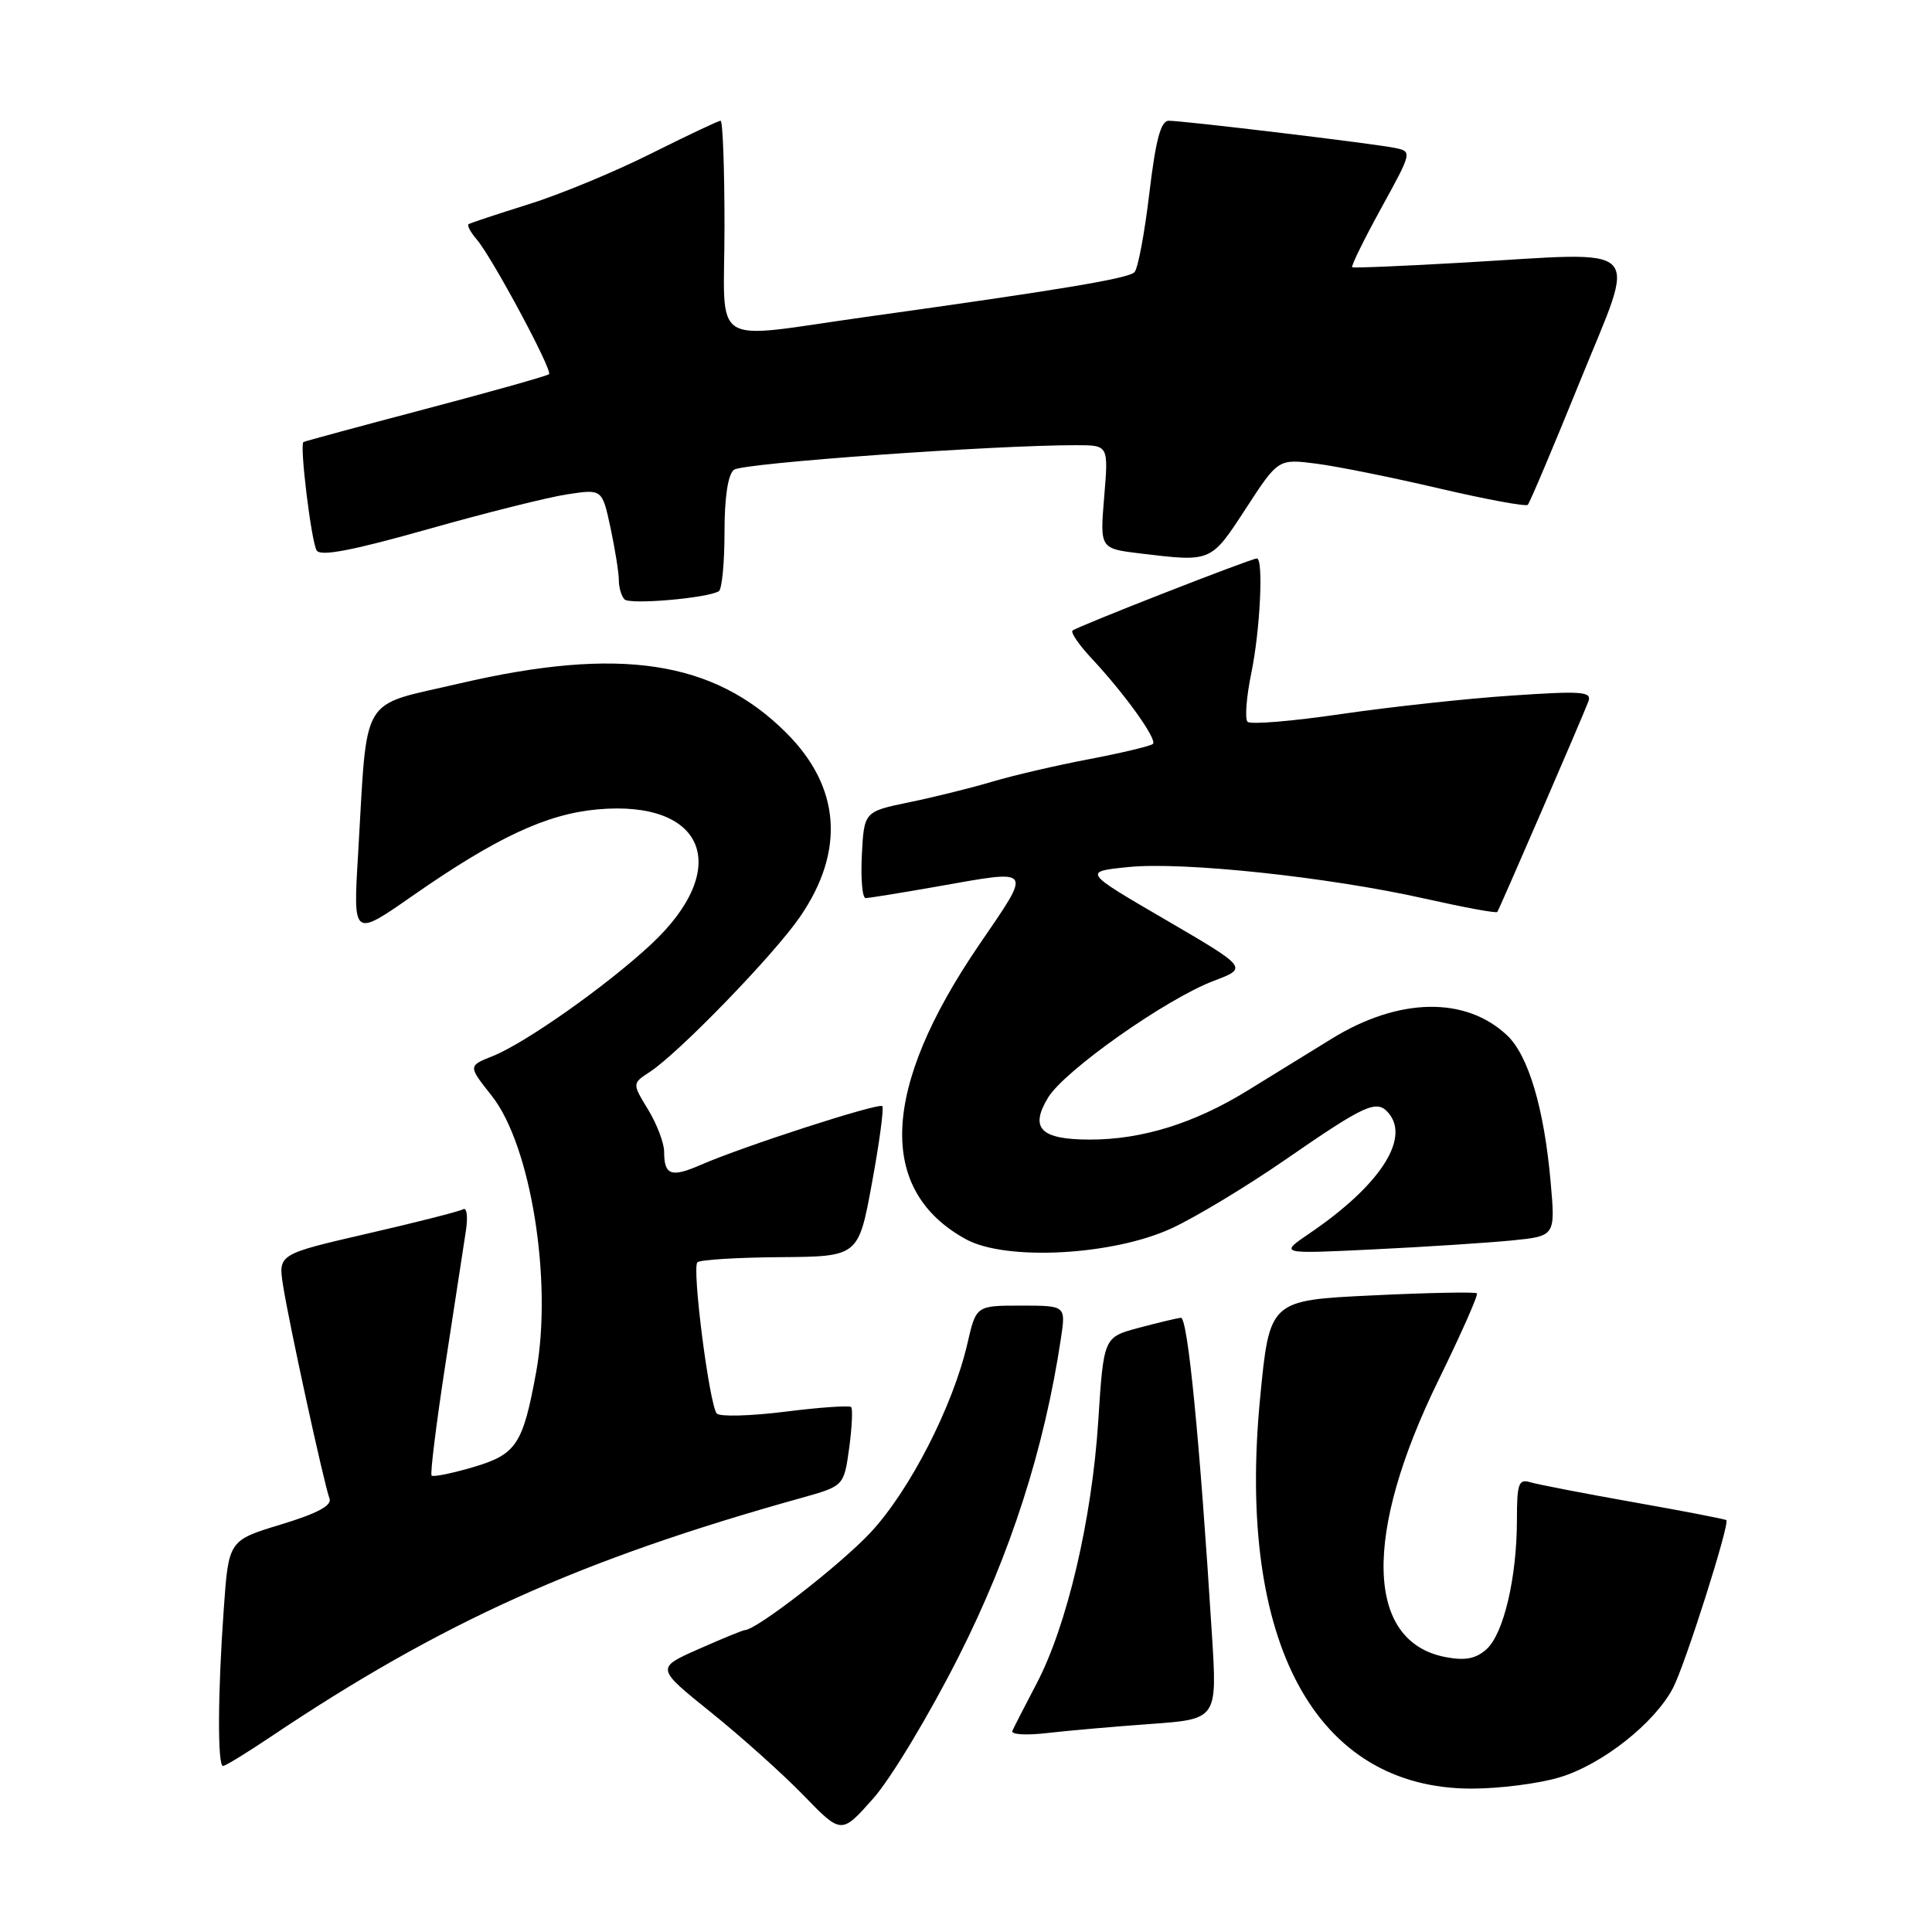 <?xml version="1.0" encoding="UTF-8" standalone="no"?>
<!DOCTYPE svg PUBLIC "-//W3C//DTD SVG 1.1//EN" "http://www.w3.org/Graphics/SVG/1.1/DTD/svg11.dtd" >
<svg xmlns="http://www.w3.org/2000/svg" xmlns:xlink="http://www.w3.org/1999/xlink" version="1.1" viewBox="0 0 256 256">
 <g >
 <path fill="currentColor"
d=" M 127.03 219.50 C 133.92 205.87 138.38 191.97 140.58 177.33 C 141.23 173.00 141.23 173.00 135.29 173.00 C 129.34 173.00 129.34 173.00 128.18 178.05 C 126.26 186.35 120.54 197.51 115.34 203.08 C 111.31 207.38 100.21 216.00 98.68 216.00 C 98.44 216.00 95.69 217.13 92.57 218.51 C 86.90 221.02 86.90 221.02 94.20 226.89 C 98.21 230.12 103.75 235.08 106.49 237.91 C 111.49 243.07 111.49 243.07 115.73 238.28 C 118.06 235.65 123.14 227.20 127.03 219.50 Z  M 206.61 235.52 C 212.25 233.85 219.25 228.33 221.69 223.65 C 223.31 220.53 229.23 201.89 228.75 201.43 C 228.61 201.29 223.10 200.23 216.50 199.06 C 209.90 197.89 203.71 196.69 202.75 196.40 C 201.23 195.94 201.00 196.59 201.00 201.38 C 201.00 208.99 199.25 216.47 196.98 218.52 C 195.57 219.79 194.17 220.07 191.58 219.58 C 180.93 217.58 180.56 203.35 190.64 182.81 C 193.62 176.72 195.90 171.57 195.70 171.37 C 195.50 171.17 189.23 171.29 181.78 171.65 C 168.22 172.30 168.22 172.30 166.96 185.37 C 163.86 217.70 174.34 237.00 195.01 237.00 C 198.66 237.00 203.88 236.34 206.61 235.52 Z  M 35.80 230.18 C 58.50 214.94 76.93 206.64 106.16 198.49 C 111.82 196.91 111.82 196.91 112.52 191.89 C 112.89 189.13 113.01 186.68 112.78 186.44 C 112.54 186.21 108.60 186.48 104.02 187.06 C 99.45 187.63 95.38 187.74 94.98 187.30 C 94.00 186.20 91.66 168.01 92.41 167.26 C 92.74 166.93 97.68 166.62 103.38 166.58 C 113.75 166.50 113.75 166.50 115.54 156.75 C 116.53 151.39 117.14 146.81 116.91 146.57 C 116.43 146.09 98.47 151.90 92.88 154.34 C 88.92 156.07 88.00 155.74 88.00 152.58 C 87.99 151.44 87.04 148.94 85.88 147.03 C 83.76 143.56 83.76 143.56 86.11 142.03 C 89.96 139.51 102.54 126.53 105.99 121.51 C 112.01 112.76 111.38 104.28 104.18 97.10 C 94.58 87.51 82.10 85.62 60.90 90.56 C 47.47 93.70 48.73 91.57 47.44 113.34 C 46.79 124.19 46.79 124.19 54.65 118.71 C 65.76 110.97 72.39 107.87 79.15 107.25 C 93.48 105.95 97.09 115.06 86.24 125.16 C 80.35 130.64 69.57 138.24 65.26 139.95 C 62.02 141.24 62.02 141.24 65.16 145.20 C 70.35 151.76 73.24 169.77 71.04 181.83 C 69.28 191.44 68.43 192.72 62.64 194.42 C 59.85 195.24 57.40 195.73 57.19 195.52 C 56.98 195.31 57.80 188.70 59.01 180.82 C 60.22 172.94 61.45 164.98 61.73 163.11 C 62.02 161.25 61.86 159.96 61.38 160.23 C 60.89 160.51 55.18 161.97 48.68 163.46 C 36.86 166.19 36.86 166.19 37.51 170.34 C 38.29 175.36 42.95 196.70 43.66 198.56 C 44.02 199.48 42.05 200.54 37.23 202.00 C 30.29 204.11 30.29 204.11 29.65 213.21 C 28.85 224.37 28.81 234.00 29.55 234.00 C 29.86 234.00 32.67 232.28 35.80 230.18 Z  M 152.39 228.44 C 161.29 227.80 161.29 227.80 160.59 216.65 C 158.97 190.73 157.38 174.51 156.47 174.61 C 155.94 174.67 153.42 175.27 150.87 175.95 C 146.24 177.19 146.24 177.19 145.52 188.35 C 144.68 201.37 141.38 215.43 137.35 223.09 C 135.79 226.07 134.34 228.89 134.14 229.36 C 133.93 229.83 135.95 229.96 138.63 229.65 C 141.31 229.34 147.50 228.79 152.39 228.44 Z  M 155.22 162.77 C 158.37 161.32 165.12 157.25 170.22 153.73 C 181.00 146.28 182.45 145.63 184.02 147.52 C 186.86 150.94 182.75 157.16 173.50 163.44 C 169.50 166.16 169.50 166.16 182.00 165.55 C 188.88 165.22 197.11 164.68 200.30 164.37 C 206.10 163.79 206.10 163.79 205.47 156.65 C 204.61 146.87 202.52 139.84 199.69 137.18 C 194.18 132.00 185.35 132.17 176.50 137.61 C 173.48 139.48 168.41 142.59 165.25 144.54 C 158.22 148.86 151.32 151.00 144.44 151.00 C 137.88 151.00 136.40 149.51 138.88 145.43 C 141.07 141.84 154.49 132.38 160.80 129.98 C 165.37 128.25 165.37 128.25 154.44 121.87 C 143.50 115.50 143.50 115.50 149.50 114.89 C 156.75 114.15 176.07 116.21 188.83 119.08 C 193.96 120.23 198.26 121.03 198.40 120.84 C 198.69 120.43 209.64 95.14 210.46 92.97 C 210.97 91.63 209.71 91.53 200.27 92.17 C 194.35 92.56 184.21 93.67 177.75 94.61 C 171.29 95.56 165.69 96.03 165.31 95.64 C 164.93 95.26 165.15 92.34 165.81 89.16 C 166.98 83.48 167.44 74.00 166.54 74.00 C 165.77 74.00 142.61 83.06 142.11 83.56 C 141.85 83.82 143.00 85.49 144.66 87.26 C 149.03 91.93 153.36 97.97 152.77 98.57 C 152.49 98.85 148.71 99.75 144.38 100.58 C 140.05 101.40 134.25 102.75 131.50 103.57 C 128.75 104.39 123.80 105.62 120.50 106.30 C 114.50 107.54 114.50 107.54 114.20 113.27 C 114.04 116.42 114.26 119.00 114.70 119.00 C 115.14 119.00 119.33 118.32 124.00 117.50 C 137.11 115.19 136.83 114.80 129.70 125.25 C 116.76 144.23 116.17 157.74 128.00 164.21 C 133.29 167.11 147.42 166.36 155.22 162.77 Z  M 95.25 78.34 C 95.66 78.09 96.00 74.59 96.00 70.56 C 96.00 65.91 96.45 62.88 97.25 62.25 C 98.36 61.36 131.78 58.97 142.69 58.99 C 146.88 59.00 146.88 59.00 146.31 65.85 C 145.74 72.69 145.74 72.69 151.12 73.34 C 160.56 74.47 160.42 74.53 165.07 67.40 C 169.37 60.79 169.37 60.79 174.44 61.44 C 177.22 61.80 184.56 63.28 190.74 64.73 C 196.92 66.17 202.19 67.15 202.44 66.89 C 202.69 66.64 205.82 59.25 209.38 50.47 C 216.92 31.87 218.40 33.38 194.00 34.79 C 186.03 35.25 179.35 35.53 179.17 35.41 C 179.00 35.28 180.71 31.78 182.99 27.63 C 187.13 20.10 187.13 20.07 184.82 19.60 C 182.01 19.02 156.85 16.00 154.86 16.00 C 153.81 16.00 153.14 18.51 152.29 25.63 C 151.66 30.92 150.78 35.62 150.32 36.07 C 149.48 36.91 140.51 38.40 114.92 41.97 C 93.60 44.94 96.00 46.45 96.00 30.00 C 96.00 22.30 95.77 16.00 95.48 16.00 C 95.19 16.00 91.03 17.97 86.23 20.37 C 81.43 22.78 74.12 25.80 70.00 27.08 C 65.88 28.37 62.32 29.55 62.09 29.70 C 61.86 29.86 62.35 30.78 63.18 31.74 C 65.23 34.15 73.25 49.09 72.75 49.58 C 72.53 49.80 65.18 51.87 56.43 54.18 C 47.67 56.49 40.37 58.47 40.21 58.57 C 39.67 58.90 41.25 71.78 41.96 72.94 C 42.47 73.76 46.69 72.95 56.67 70.13 C 64.37 67.95 72.72 65.86 75.23 65.49 C 79.79 64.80 79.79 64.80 80.90 69.95 C 81.50 72.78 82.00 75.90 82.00 76.88 C 82.00 77.86 82.34 79.00 82.75 79.42 C 83.48 80.15 93.74 79.26 95.25 78.34 Z "/>
</g>
</svg>